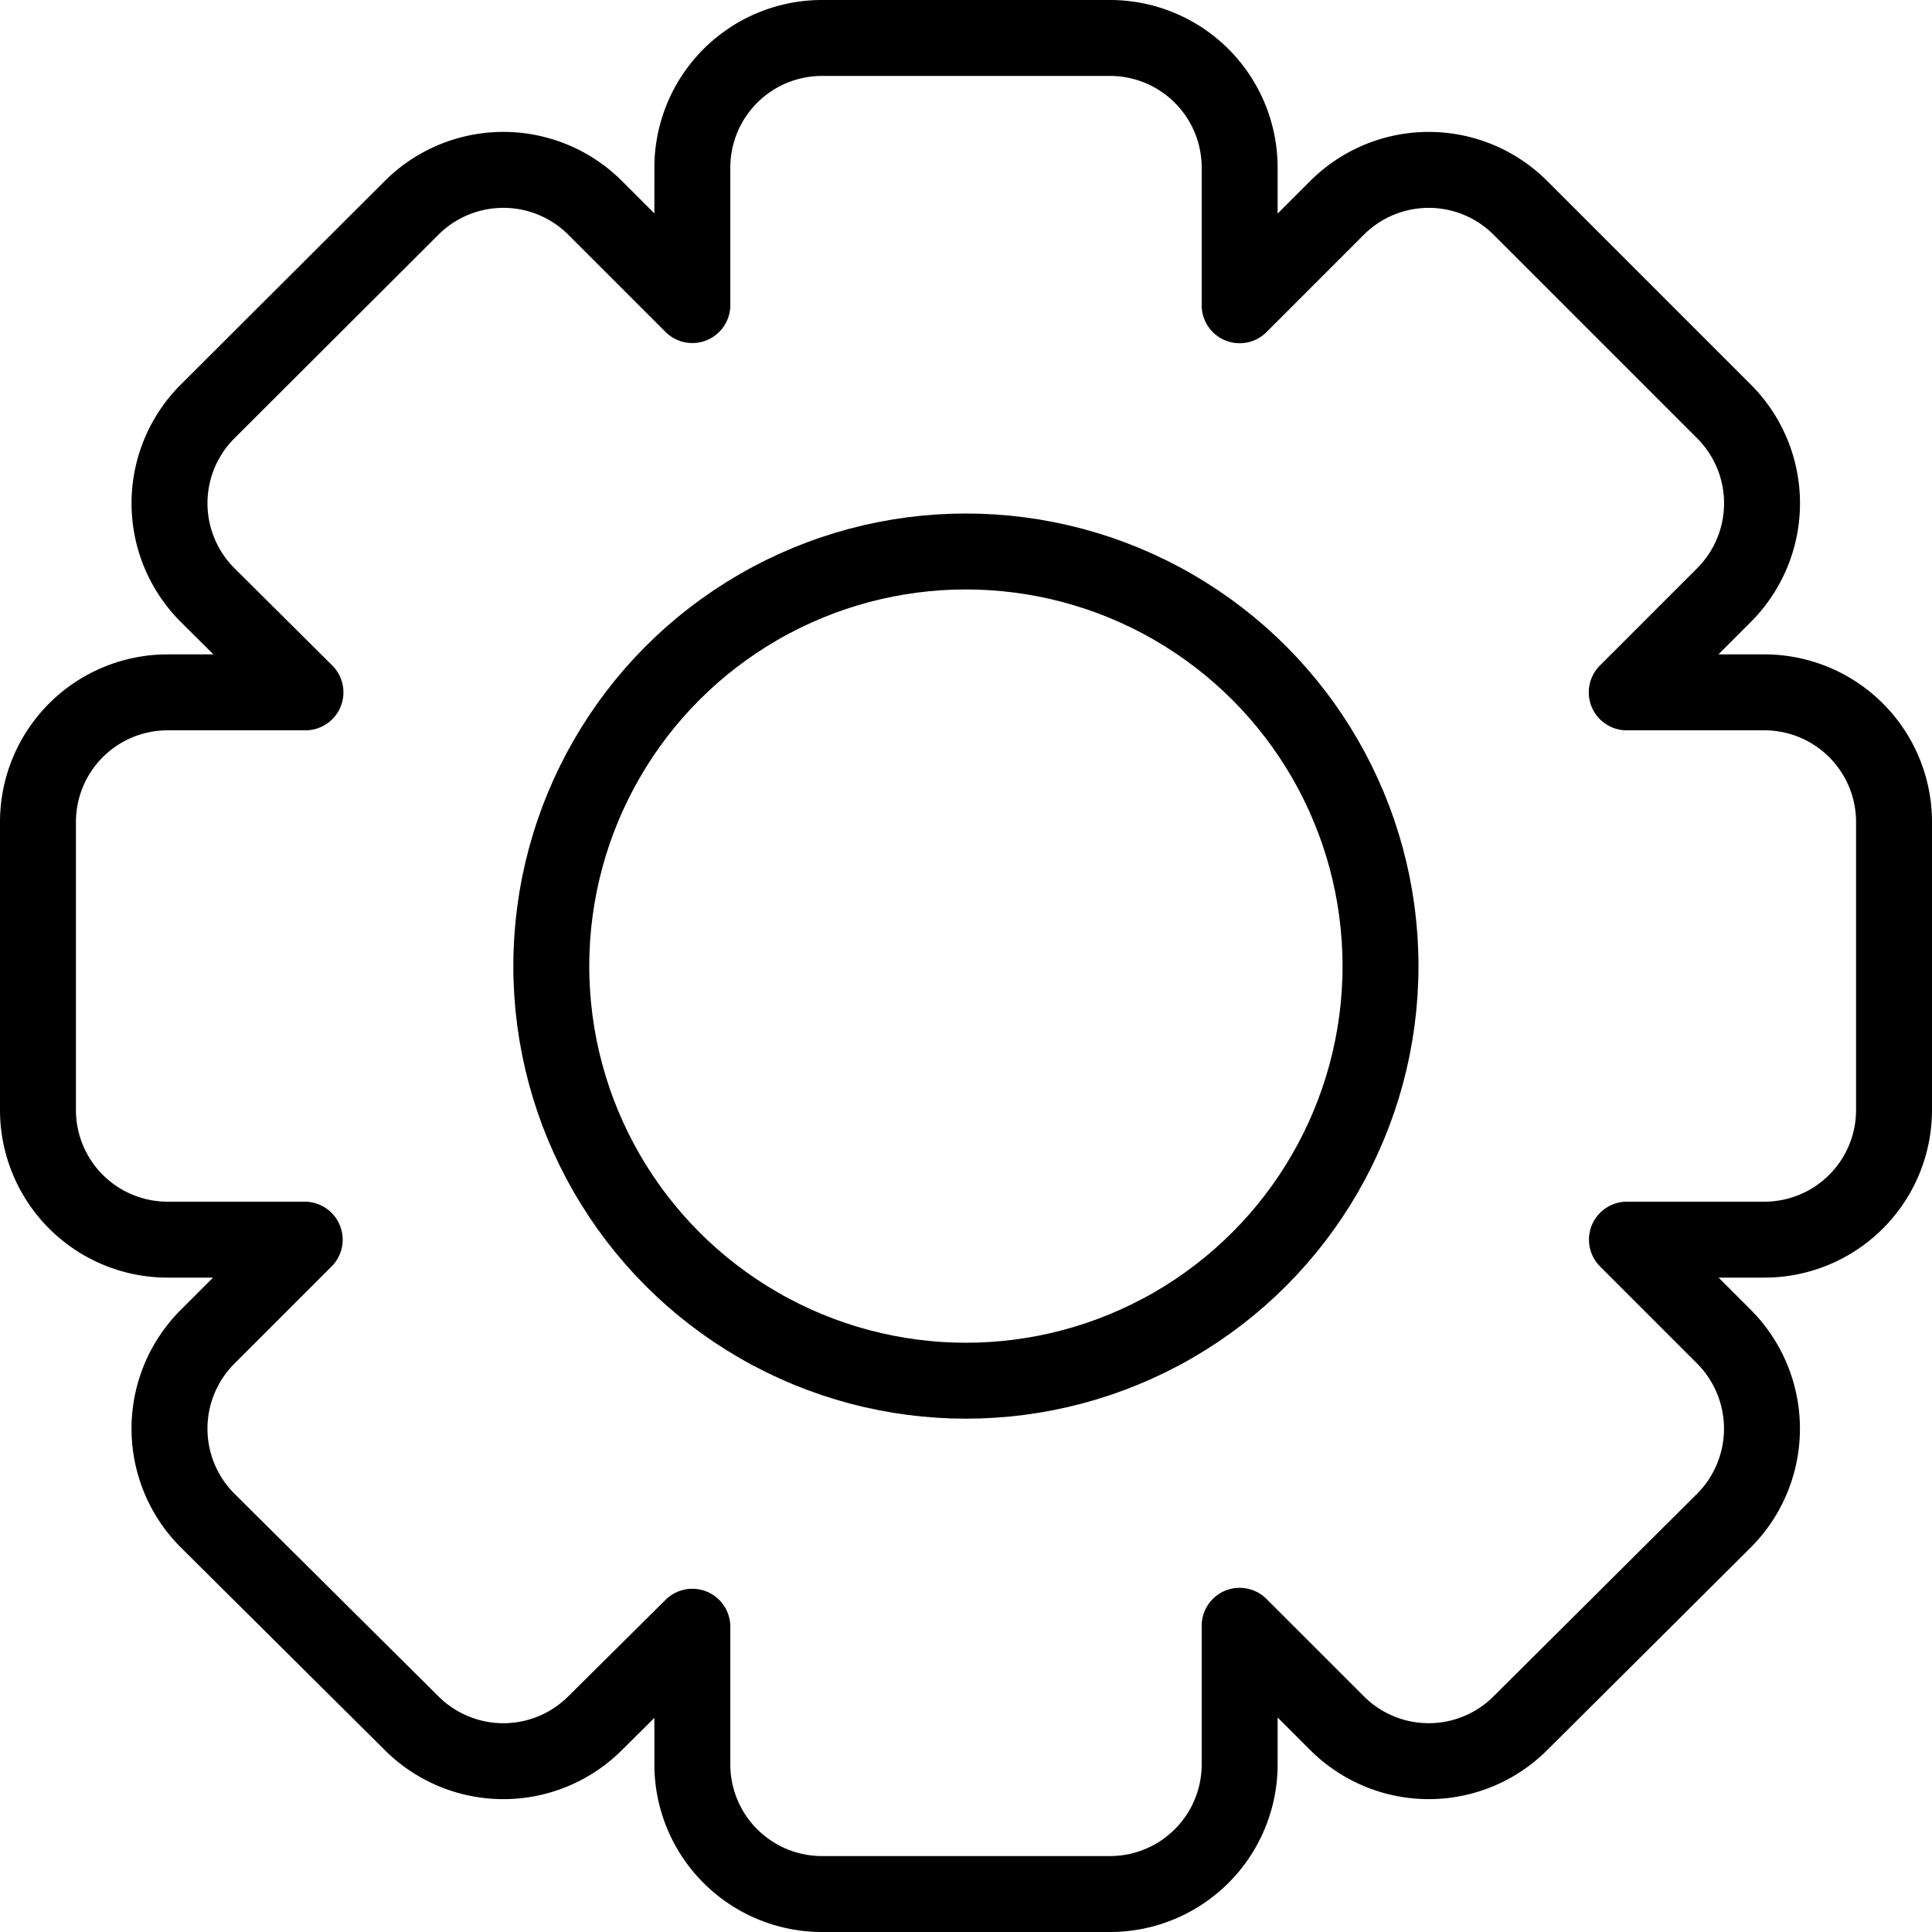 <svg id="Слой_2" data-name="Слой 2" xmlns="http://www.w3.org/2000/svg" viewBox="0 0 101.77 101.77"><defs><style>.cls-1{fill:none;stroke:#000;stroke-linecap:round;stroke-linejoin:round;stroke-width:4px}</style></defs><title>settings</title><path class="cls-1" d="M98.84 42.53V57.7A6.83 6.83 0 0 1 92 64.53h-7.23l5.12 5.12a6.86 6.86 0 0 1 0 9.67L79.16 90a6.83 6.83 0 0 1-9.66 0l-5.13-5.13v7.25A6.83 6.83 0 0 1 57.54 99H42.37a6.83 6.83 0 0 1-6.83-6.84v-7.24L30.42 90a6.84 6.84 0 0 1-9.67 0L10 79.32a6.84 6.84 0 0 1 0-9.67l5.12-5.12H7.9a6.83 6.83 0 0 1-6.83-6.83V42.53A6.83 6.83 0 0 1 7.9 35.7h7.26L10 30.57a6.83 6.83 0 0 1 0-9.66l10.75-10.73a6.84 6.84 0 0 1 9.67 0l5.12 5.12V8.06a6.83 6.83 0 0 1 6.83-6.83h15.17a6.83 6.83 0 0 1 6.83 6.83v7.25l5.13-5.13a6.83 6.83 0 0 1 9.66 0l10.73 10.73a6.84 6.84 0 0 1 0 9.66l-5.13 5.13H92a6.83 6.83 0 0 1 6.84 6.83z" transform="translate(.93 .77)"/><circle class="cls-1" cx="50.88" cy="50.89" r="21.84"/></svg>